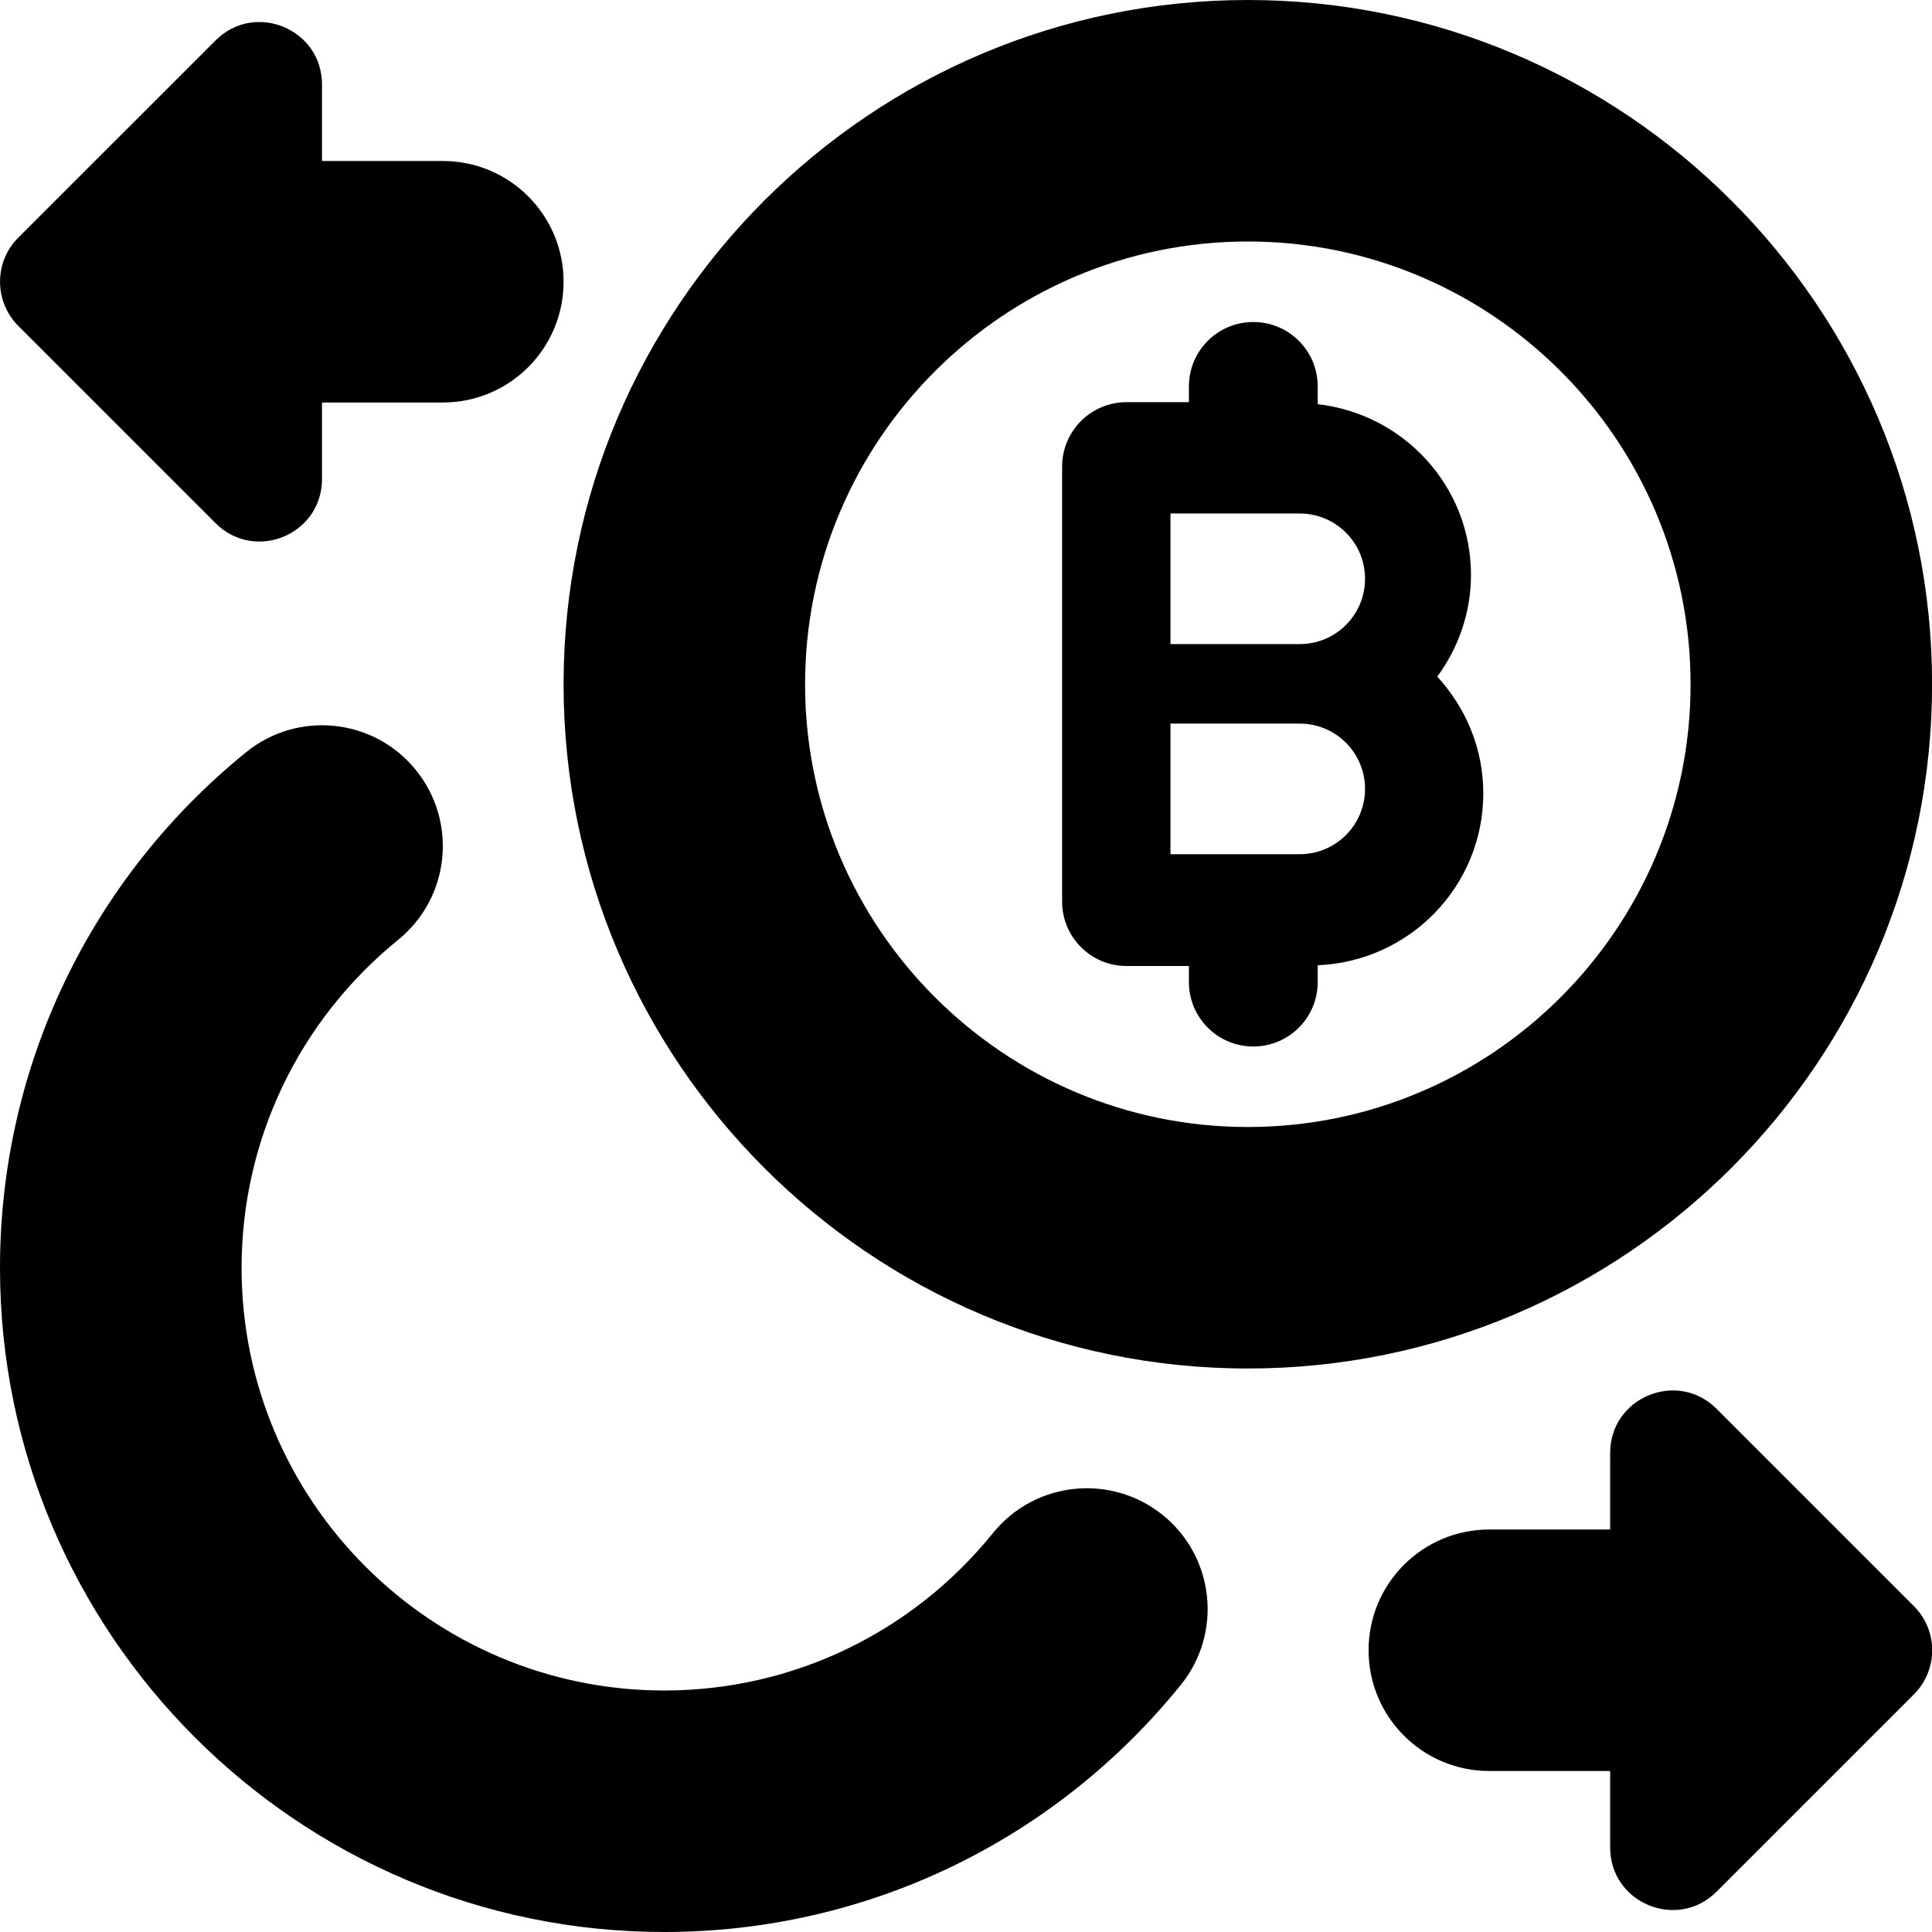 <?xml version="1.0" encoding="UTF-8"?>
<svg xmlns="http://www.w3.org/2000/svg" id="Layer_1" data-name="Layer 1" viewBox="0 0 24 24">
  <path d="m23.775,21.048l-2.451,2.451c-.488.488-1.322.142-1.322-.548v-.951h-1.501c-.829,0-1.5-.671-1.5-1.5s.671-1.5,1.5-1.5h1.501v-.951c0-.69.834-1.036,1.322-.548l2.451,2.451c.303.302.303.793,0,1.096Z"/>
  <path d="m2.678,6.499c.488.488,1.322.142,1.322-.548v-.951h1.501c.829,0,1.5-.671,1.5-1.5s-.671-1.5-1.5-1.5h-1.501v-.951C4,.359,3.166.014,2.678.502L.227,2.952c-.302.302-.302.793,0,1.096l2.451,2.451Z"/>
  <path d="m15.501,0C10.814,0,7.001,3.813,7.001,8.5s3.813,8.5,8.5,8.5,8.5-3.813,8.5-8.5S20.188,0,15.501,0Zm0,14c-3.033,0-5.5-2.467-5.5-5.5s2.467-5.5,5.5-5.5,5.5,2.467,5.5,5.5-2.467,5.5-5.5,5.5Z"/>
  <path d="m14.445,18.821c-.646-.521-1.59-.42-2.11.223-1.005,1.243-2.494,1.956-4.084,1.956-2.895,0-5.25-2.355-5.25-5.25,0-1.585.709-3.071,1.946-4.076.643-.522.74-1.467.218-2.11-.523-.644-1.467-.741-2.11-.218C1.114,10.923,0,13.257,0,15.75,0,20.299,3.702,24,8.251,24c2.5,0,4.839-1.119,6.417-3.069.521-.644.421-1.589-.223-2.11Z"/>
  <path d="m17.854,8.406c.26-.355.419-.789.419-1.263,0-1.102-.834-2-1.904-2.122v-.221c0-.442-.358-.8-.8-.8s-.8.358-.8.8v.196h-.775c-.442,0-.8.358-.8.8v5.404c0,.442.358.8.8.8h.775v.2c0,.442.358.8.8.8s.8-.358.8-.8v-.209c1.143-.048,2.057-.982,2.057-2.137,0-.56-.22-1.066-.572-1.449Zm-1.708,2.205h-1.606v-1.622h1.606c.448,0,.811.363.811.811s-.363.811-.811.811Zm0-2.61h-1.606v-1.622h1.606c.448,0,.811.363.811.811s-.363.811-.811.811Z"/>
</svg>
